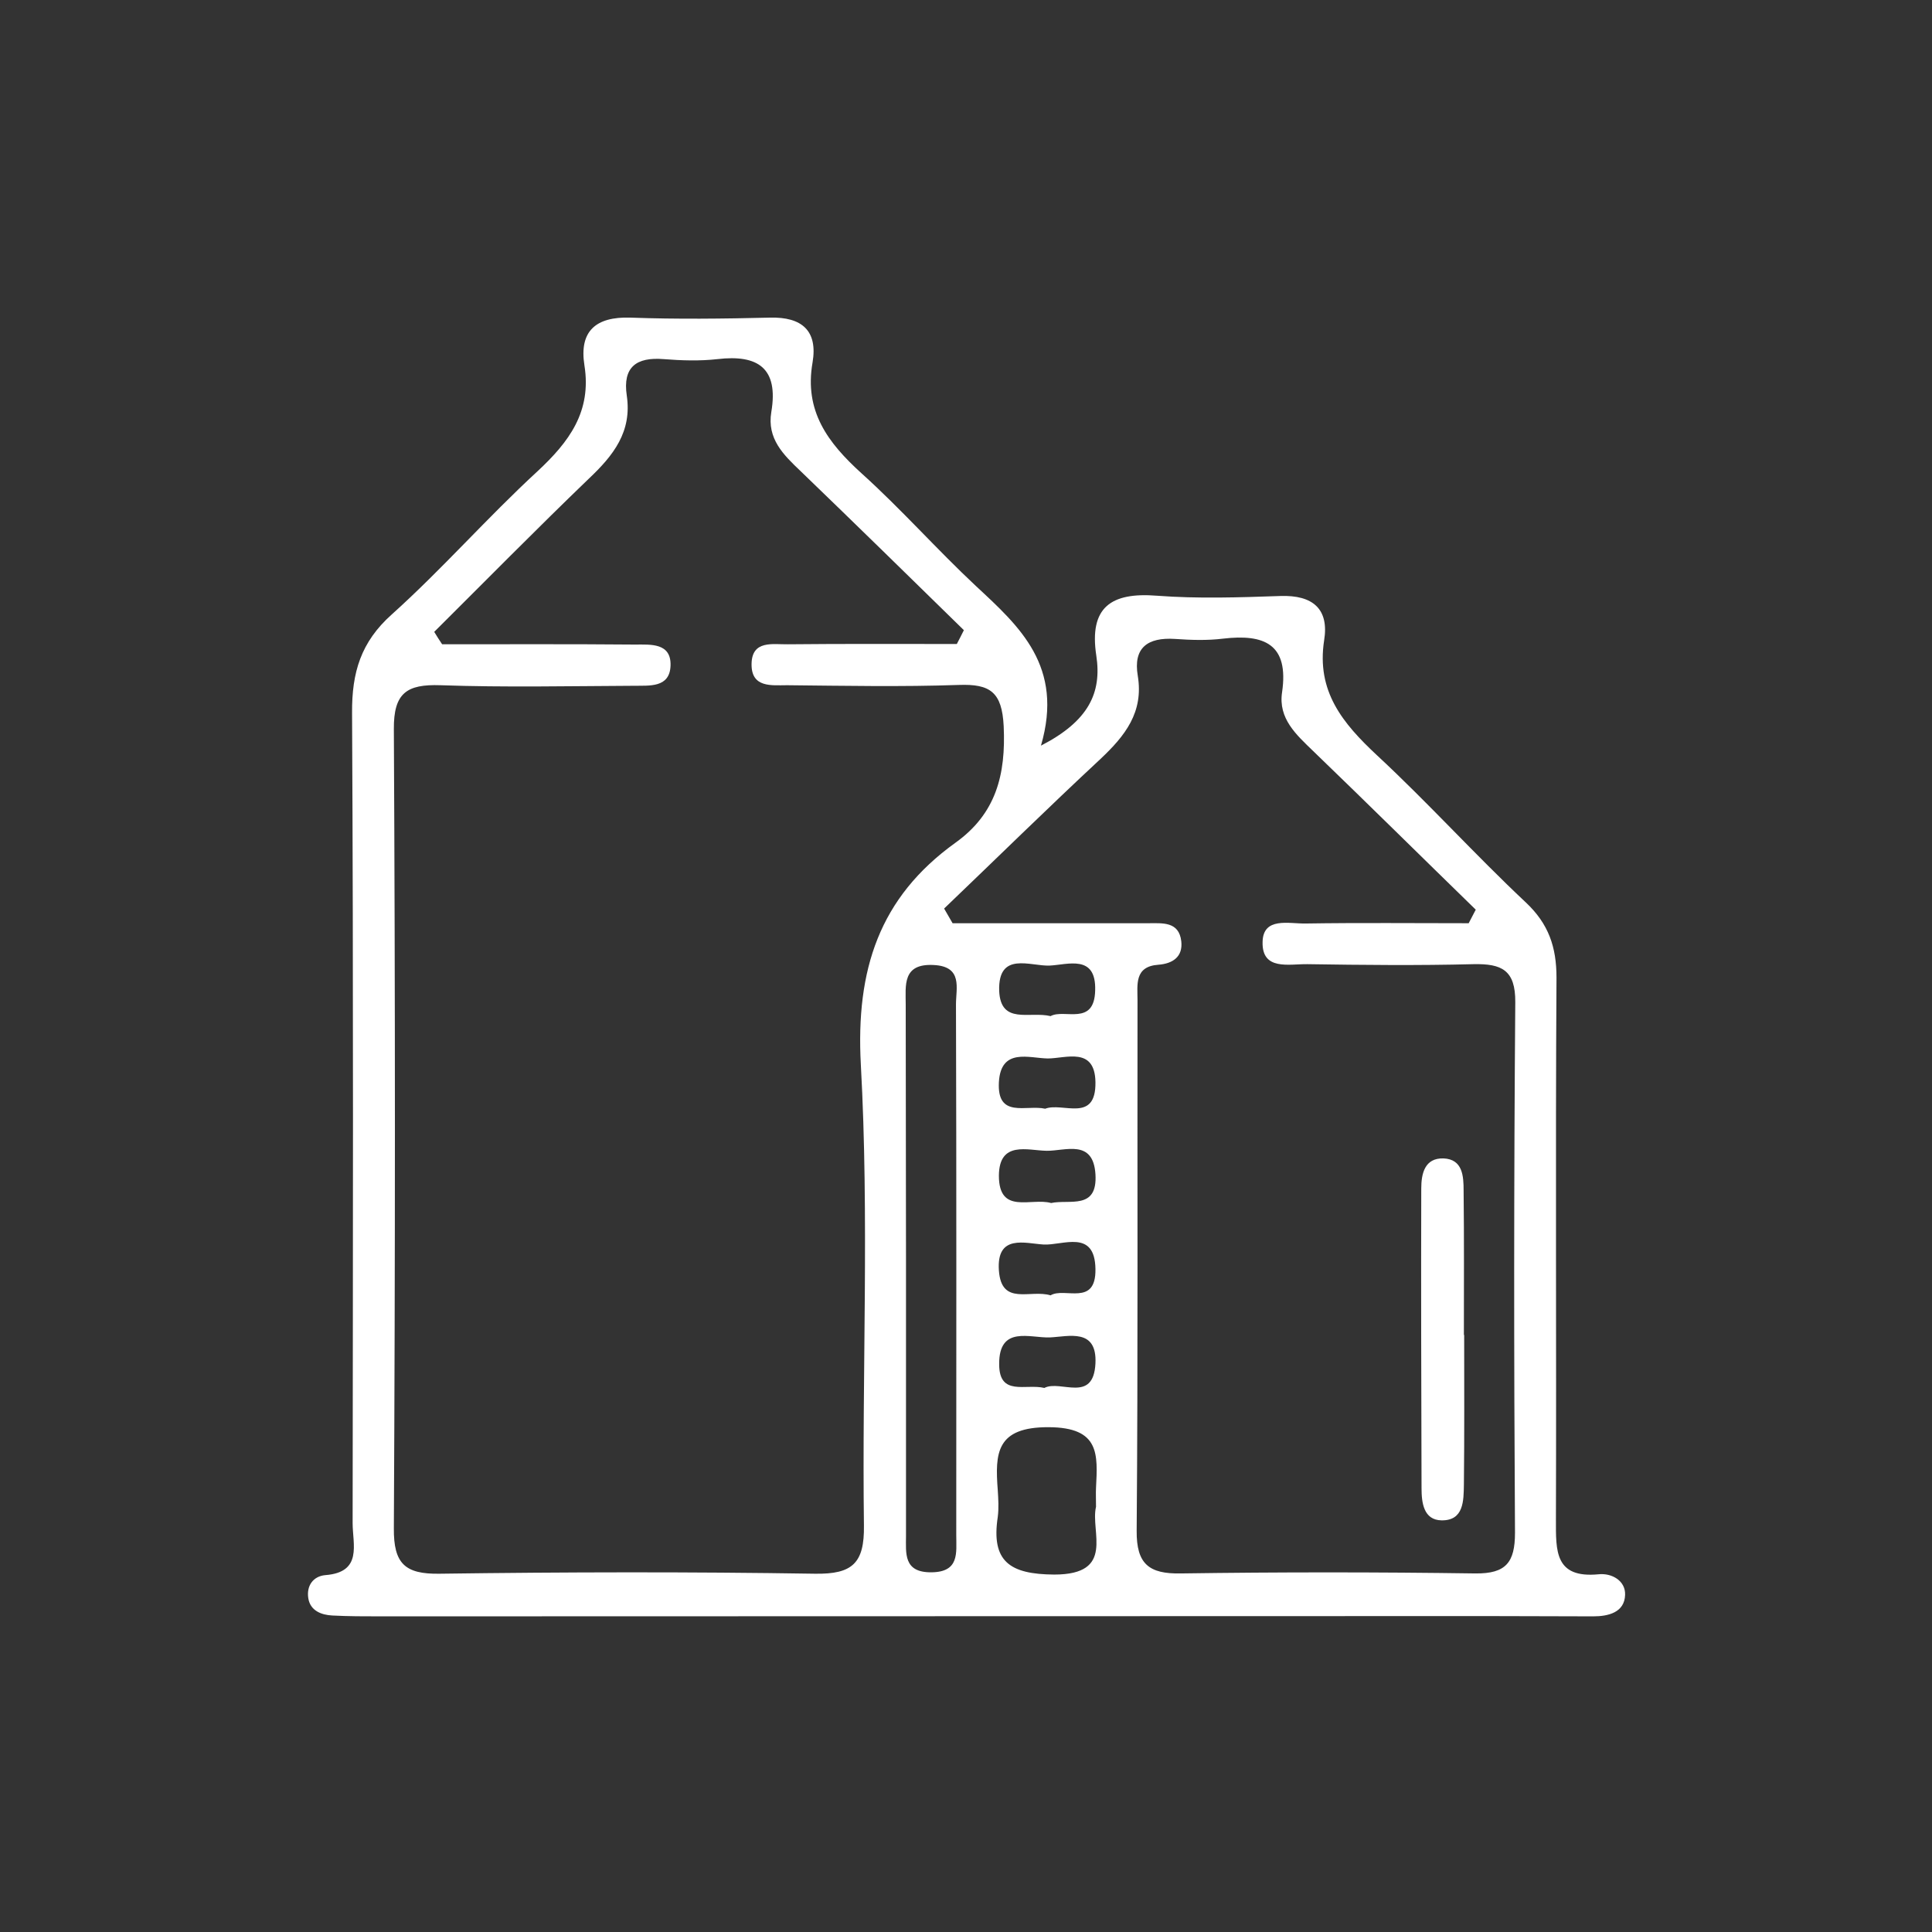 <?xml version="1.0" encoding="utf-8"?>
<!-- Generator: Adobe Illustrator 24.3.1, SVG Export Plug-In . SVG Version: 6.00 Build 0)  -->
<svg version="1.1" id="Layer_1" xmlns="http://www.w3.org/2000/svg" xmlns:xlink="http://www.w3.org/1999/xlink" x="0px" y="0px"
	 viewBox="0 0 68.43 68.43" style="enable-background:new 0 0 68.43 68.43;" xml:space="preserve">
<rect x="0" y="0" width="68.43" height="68.43" fill="#333333" stroke="none"/>
<style type="text/css">
	.st0{fill:#05B795;}
	.st1{fill:#FFFFFF;}
	.st2{opacity:0.65;}
	.st3{fill:#4D5055;}
</style>
<g>
	<path class="st1" d="M36.87,26.41c1.69-0.87,2.16-1.87,1.96-3.19c-0.26-1.71,0.52-2.25,2.15-2.12c1.45,0.11,2.91,0.06,4.37,0.01
		c1.15-0.04,1.73,0.46,1.55,1.57c-0.28,1.81,0.66,2.94,1.87,4.07c1.81,1.68,3.47,3.52,5.27,5.21c0.81,0.76,1.09,1.58,1.09,2.67
		c-0.04,6.4,0,12.8-0.02,19.2c0,1.09-0.05,2.08,1.51,1.93c0.47-0.05,0.96,0.23,0.94,0.73c-0.02,0.62-0.59,0.76-1.13,0.76
		c-1.27,0-2.53-0.01-3.8-0.01c-13.05,0-26.1,0.01-39.15,0.01c-0.57,0-1.14,0-1.71-0.03c-0.39-0.02-0.78-0.17-0.85-0.61
		c-0.07-0.44,0.17-0.78,0.6-0.82c1.33-0.1,0.97-1.09,0.97-1.84c0.01-9.57,0.03-19.13-0.02-28.7c-0.01-1.43,0.31-2.51,1.41-3.49
		c1.79-1.61,3.38-3.43,5.15-5.06c1.13-1.05,1.93-2.12,1.67-3.76c-0.19-1.2,0.39-1.73,1.63-1.69c1.65,0.06,3.29,0.04,4.94,0
		c1.14-0.03,1.7,0.47,1.51,1.59c-0.3,1.72,0.54,2.84,1.73,3.92c1.41,1.27,2.67,2.7,4.06,4C36.11,22.19,37.69,23.6,36.87,26.41z
		 M15.38,22.38c0.09,0.15,0.18,0.29,0.28,0.44c2.28,0,4.55-0.01,6.83,0.01c0.55,0,1.29-0.07,1.26,0.75
		c-0.03,0.79-0.75,0.7-1.31,0.71c-2.28,0.01-4.56,0.06-6.84-0.02c-1.19-0.04-1.66,0.27-1.65,1.56c0.05,9.43,0.05,18.87,0,28.3
		c-0.01,1.25,0.39,1.63,1.62,1.61c4.43-0.06,8.86-0.07,13.3,0c1.32,0.02,1.75-0.37,1.73-1.71c-0.07-5.44,0.19-10.9-0.11-16.33
		c-0.18-3.35,0.65-5.91,3.35-7.85c1.44-1.03,1.79-2.41,1.71-4.13c-0.06-1.21-0.48-1.5-1.59-1.46c-2.02,0.07-4.05,0.03-6.08,0.01
		c-0.55,0-1.27,0.1-1.26-0.75c0.01-0.86,0.76-0.69,1.29-0.7c1.99-0.02,3.99-0.01,5.98-0.01c0.08-0.16,0.17-0.32,0.25-0.49
		c-1.92-1.88-3.84-3.76-5.78-5.63c-0.61-0.58-1.2-1.15-1.04-2.1c0.26-1.55-0.47-2.04-1.91-1.87c-0.62,0.07-1.27,0.05-1.9,0
		c-0.97-0.08-1.46,0.28-1.31,1.29c0.19,1.28-0.47,2.12-1.35,2.95C19,18.74,17.2,20.57,15.38,22.38z M52.02,32.7
		c0.08-0.16,0.17-0.32,0.25-0.48c-1.92-1.87-3.83-3.76-5.76-5.62c-0.6-0.58-1.24-1.15-1.1-2.08c0.25-1.71-0.63-2.07-2.09-1.9
		c-0.56,0.07-1.14,0.05-1.71,0.01c-0.96-0.06-1.48,0.31-1.31,1.31c0.21,1.29-0.45,2.12-1.32,2.94c-1.87,1.74-3.69,3.53-5.54,5.3
		c0.1,0.17,0.2,0.35,0.3,0.52c2.31,0,4.62,0,6.93,0c0.5,0,1.09-0.07,1.17,0.64c0.06,0.54-0.29,0.79-0.81,0.83
		c-0.86,0.06-0.74,0.71-0.74,1.26c-0.01,6.26,0.02,12.52-0.03,18.79c-0.01,1.18,0.44,1.53,1.56,1.51c3.48-0.05,6.96-0.05,10.44,0
		c1.08,0.01,1.4-0.39,1.4-1.44c-0.04-6.26-0.04-12.52,0.01-18.79c0.01-1.15-0.49-1.37-1.48-1.35c-1.96,0.05-3.92,0.03-5.88,0
		c-0.65-0.01-1.62,0.24-1.59-0.79c0.02-0.89,0.93-0.64,1.52-0.65C48.16,32.68,50.09,32.7,52.02,32.7z M32.09,44.7
		c0,3.23,0,6.46,0,9.69c0,0.62-0.1,1.31,0.9,1.3c1-0.01,0.88-0.69,0.88-1.32c0-6.27,0.01-12.54-0.01-18.8
		c0-0.57,0.25-1.34-0.79-1.39c-1.12-0.06-0.99,0.73-0.99,1.41C32.08,38.62,32.09,41.66,32.09,44.7z M38.82,53.37
		c0-0.3-0.01-0.49,0-0.67c0.06-1.19,0.14-2.14-1.67-2.15c-1.87-0.01-1.91,0.92-1.81,2.23c0.02,0.31,0.04,0.64,0,0.95
		c-0.24,1.58,0.43,2.03,2,2.04C39.52,55.77,38.61,54.25,38.82,53.37z M37.23,42.61c0.65-0.14,1.65,0.26,1.57-1.02
		c-0.08-1.26-1.07-0.82-1.73-0.83c-0.67-0.01-1.68-0.37-1.69,0.88C35.38,43.04,36.52,42.41,37.23,42.61z M37.02,39.27
		c0.62-0.24,1.8,0.52,1.78-0.94c-0.02-1.27-1.05-0.84-1.69-0.84c-0.66-0.01-1.66-0.39-1.73,0.84
		C35.31,39.63,36.35,39.12,37.02,39.27z M36.99,49.16c0.57-0.3,1.74,0.56,1.81-0.87c0.06-1.26-0.95-0.95-1.61-0.92
		c-0.7,0.03-1.81-0.44-1.8,0.95C35.39,49.47,36.33,49,36.99,49.16z M37.21,45.88c0.5-0.3,1.61,0.41,1.59-0.93
		c-0.02-1.43-1.16-0.83-1.84-0.87c-0.65-0.04-1.67-0.38-1.58,0.92C35.47,46.27,36.49,45.66,37.21,45.88z M37.21,35.99
		c0.49-0.27,1.55,0.37,1.58-0.91c0.04-1.29-0.97-0.91-1.61-0.88c-0.68,0.03-1.83-0.52-1.79,0.89
		C35.44,36.31,36.47,35.81,37.21,35.99z"/>
	<path class="st1" d="M51.86,47.28c0,1.77,0.01,3.54-0.01,5.31c-0.01,0.56,0,1.27-0.79,1.26c-0.64-0.01-0.71-0.63-0.71-1.14
		c-0.01-3.54-0.02-7.08-0.01-10.61c0-0.53,0.12-1.09,0.79-1.07c0.68,0.03,0.71,0.63,0.71,1.14c0.02,1.71,0.01,3.41,0.01,5.12
		C51.85,47.28,51.86,47.28,51.86,47.28z"/>
</g>
</svg>
